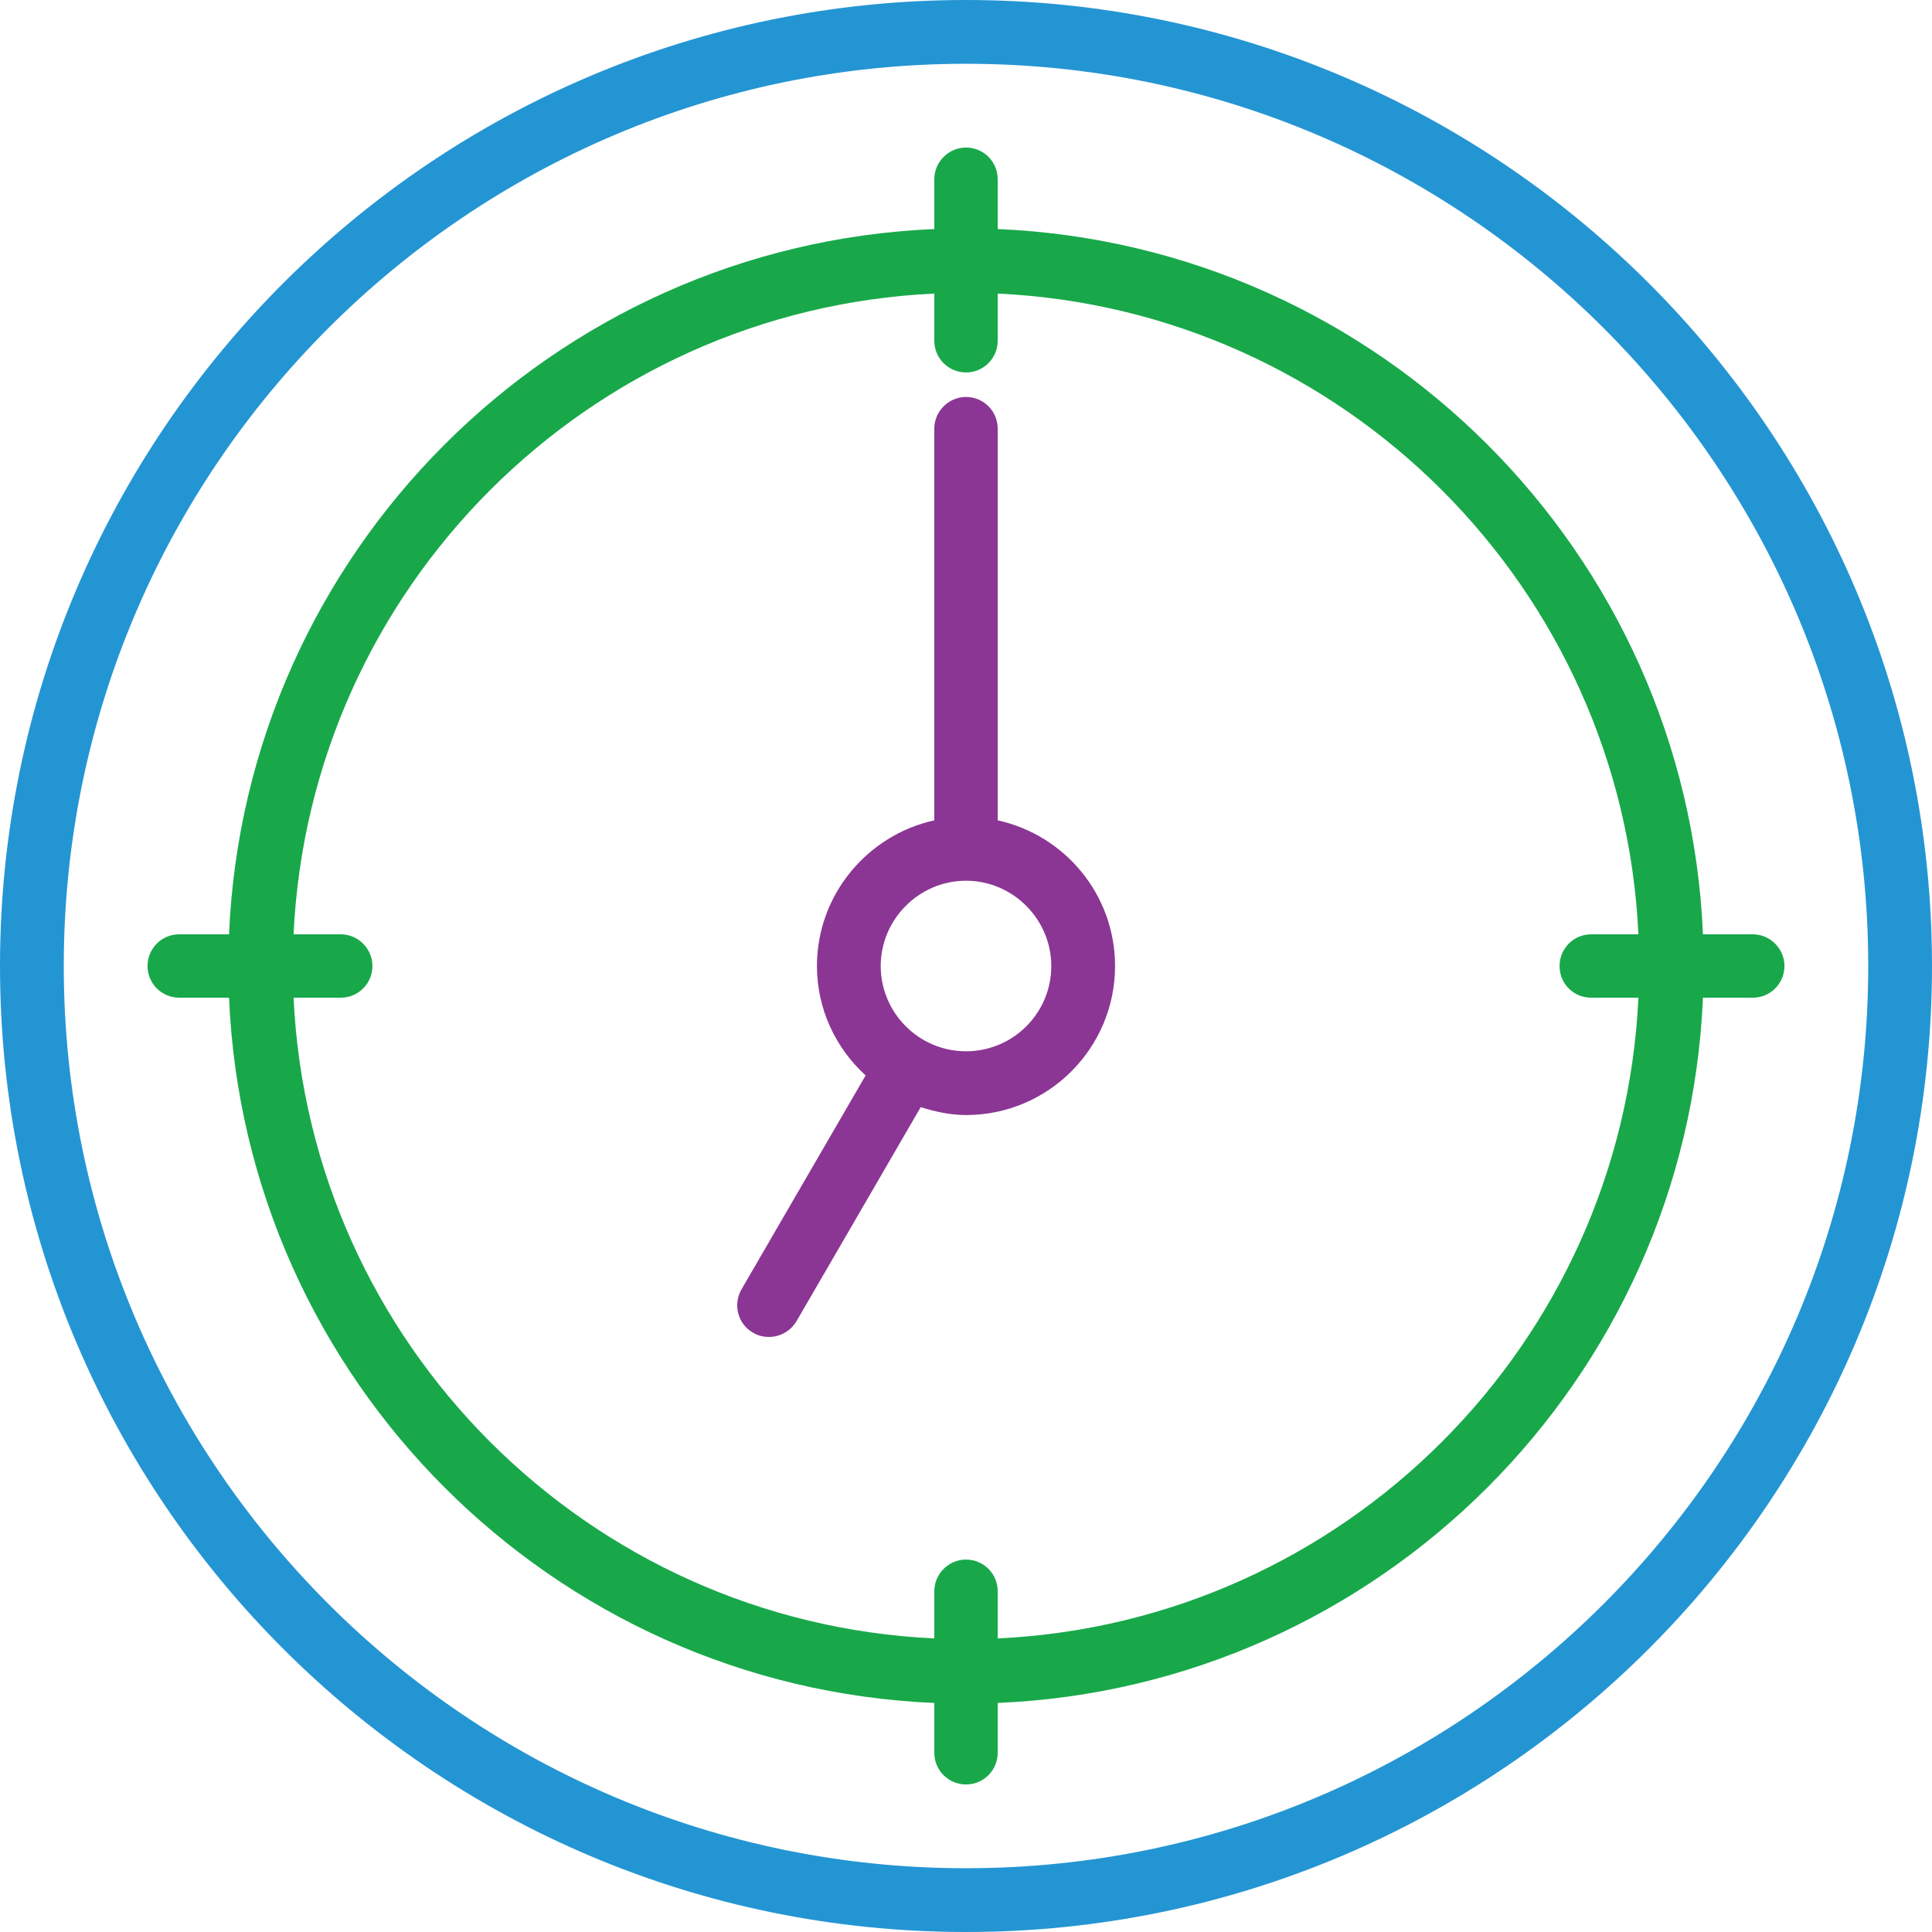 <?xml version="1.0" encoding="utf-8"?>
<!-- Generator: Adobe Illustrator 22.0.1, SVG Export Plug-In . SVG Version: 6.00 Build 0)  -->
<svg version="1.1" id="Capa_1" xmlns="http://www.w3.org/2000/svg" xmlns:xlink="http://www.w3.org/1999/xlink" x="0px" y="0px"
	 viewBox="0 0 512 512" style="enable-background:new 0 0 512 512;" xml:space="preserve">
<style type="text/css">
	.st0{fill:#2495D3;}
	.st1{fill:#8B3694;}
	.st2{fill:#18A84A;}
</style>
<path class="st0" d="M256,0C114.8,0,0,114.8,0,256c0,141.2,114.8,256,256,256s256-114.8,256-256C512,114.8,397.2,0,256,0z
	 M256,495.1C124.1,495.1,16.9,387.9,16.9,256S124.1,16.9,256,16.9S495.1,124.1,495.1,256C495.1,387.9,387.9,495.1,256,495.1z"/>
<path class="st1" d="M264.4,217.4V113.6c0-4.7-3.8-8.4-8.4-8.4s-8.4,3.8-8.4,8.4v103.8c-17.7,3.9-31.1,19.7-31.1,38.6
	c0,11.5,5,21.8,12.9,29l-32.9,56.7c-2.3,4-1,9.2,3.1,11.5c1.3,0.8,2.8,1.1,4.2,1.1c2.9,0,5.7-1.5,7.3-4.2l32.9-56.7
	c3.8,1.2,7.8,2.1,12,2.1c21.8,0,39.5-17.7,39.5-39.5C295.5,237.1,282.2,221.3,264.4,217.4z M256,278.6c-12.5,0-22.6-10.2-22.6-22.6
	s10.2-22.6,22.6-22.6s22.6,10.2,22.6,22.6C278.6,268.5,268.5,278.6,256,278.6z"/>
<path class="st2" d="M464.5,247.6h-13.2C447,146.4,365.6,65,264.4,60.7V47.5c0-4.7-3.8-8.4-8.4-8.4s-8.4,3.8-8.4,8.4v13.2
	C146.4,65,65,146.4,60.7,247.6H47.5c-4.7,0-8.4,3.8-8.4,8.4c0,4.7,3.8,8.4,8.4,8.4h13.2C65,365.6,146.4,447,247.6,451.3v13.2
	c0,4.7,3.8,8.4,8.4,8.4c4.7,0,8.4-3.8,8.4-8.4v-13.2C365.6,447,447,365.6,451.3,264.4h13.2c4.7,0,8.4-3.8,8.4-8.4
	S469.1,247.6,464.5,247.6z M421.7,264.4h12.5c-4.3,91.8-78,165.5-169.8,169.8v-12.5c0-4.7-3.8-8.4-8.4-8.4s-8.4,3.8-8.4,8.4v12.5
	c-91.8-4.3-165.5-78-169.8-169.8h12.5c4.7,0,8.4-3.8,8.4-8.4s-3.8-8.4-8.4-8.4H77.8c4.3-91.8,78-165.5,169.8-169.8v12.5
	c0,4.7,3.8,8.4,8.4,8.4c4.7,0,8.4-3.8,8.4-8.4V77.8c91.8,4.3,165.5,78,169.8,169.8h-12.5c-4.7,0-8.4,3.8-8.4,8.4
	C413.3,260.7,417,264.4,421.7,264.4z"/>
</svg>
